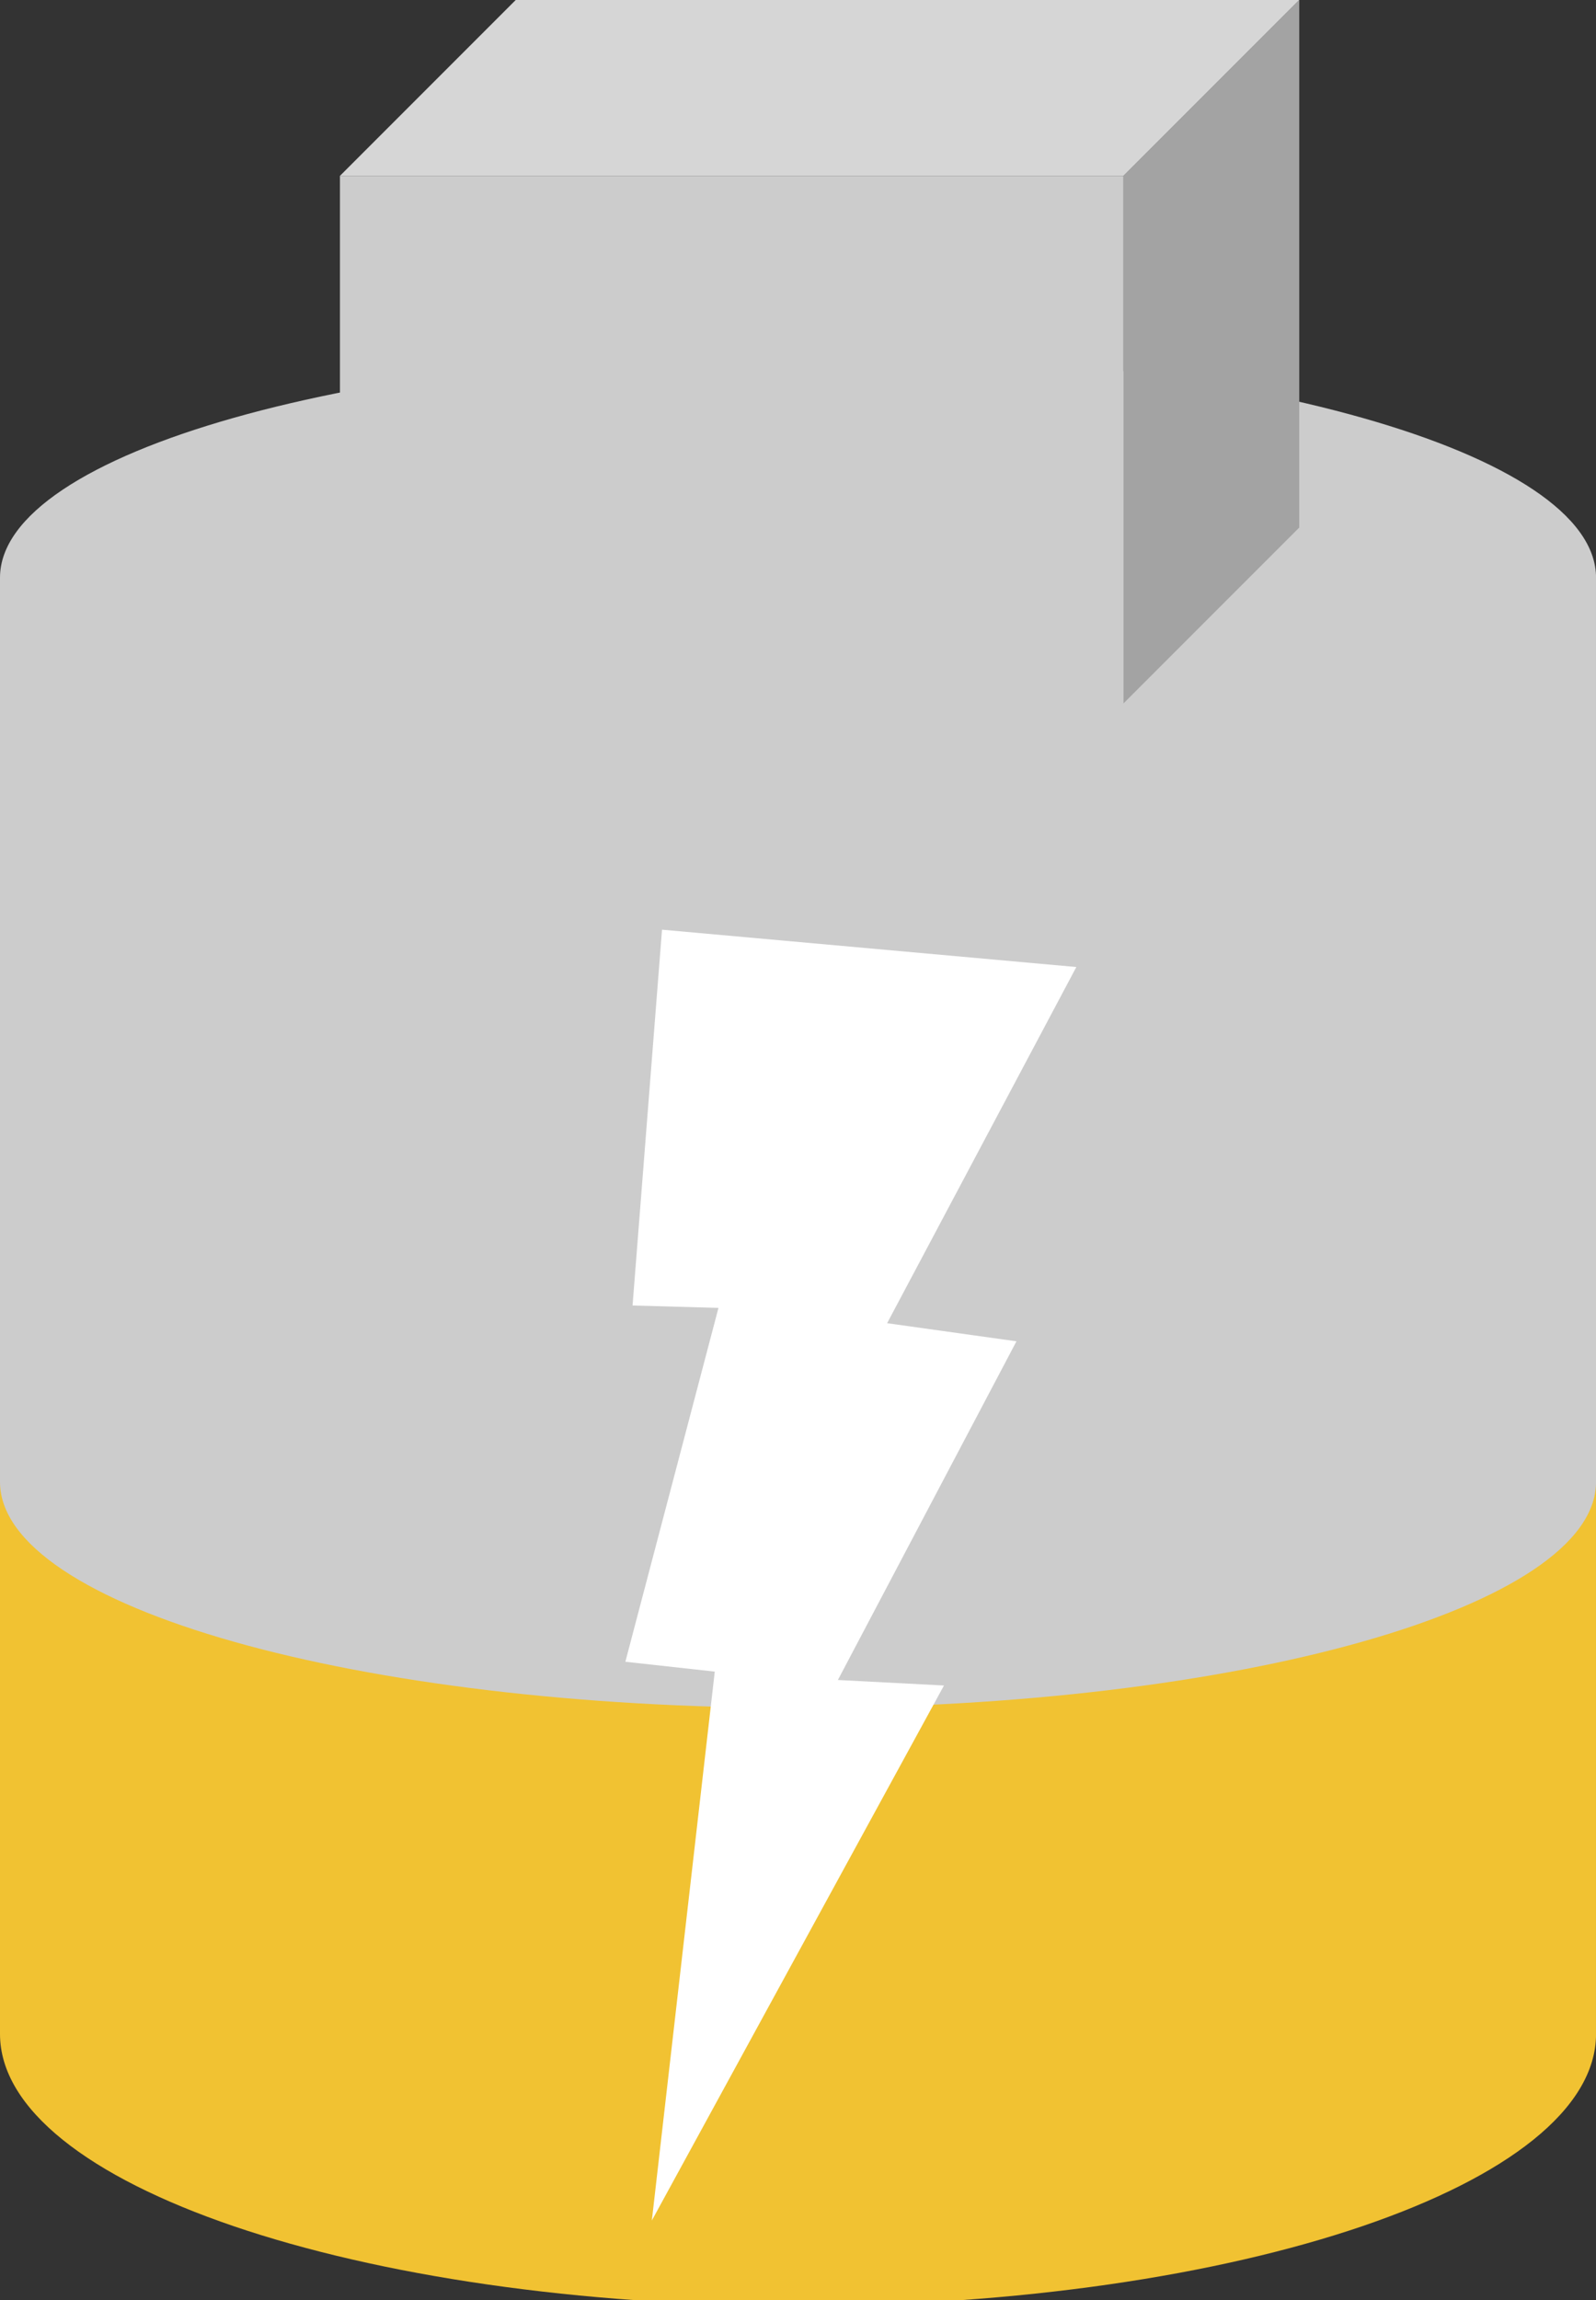 <?xml version="1.0" encoding="UTF-8" standalone="yes"?>
<svg fill="none" stroke-linecap="square" stroke-miterlimit="10" version="1.1" viewBox="0.0 0.0 313.092 450.99" xmlns="http://www.w3.org/2000/svg">
 <rect x="0.0" y="0.0" width="313.092" height="450.99" fill="#333333" stroke="none"/>
 <clipPath id="a">
  <path d="m0 0h313.09v450.99h-313.09v-450.99z"/>
 </clipPath>
 <g clip-path="url(#a)">
  <path d="m0 0h313.09v450.99h-313.09z" fill="#000" fill-opacity="0"/>
  <path d="m0 185.56c-4.6347e-14 -29.444 70.088-53.313 156.55-53.313s156.55 23.869 156.55 53.313v213.25c0 29.444-70.088 53.313-156.55 53.313s-156.55-23.869-156.55-53.313z" fill="#f1c232"/>
  <path d="m313.09 185.56c0 29.444-70.088 53.313-156.55 53.313s-156.55-23.869-156.55-53.313" fill="#000" fill-opacity="0"/>
  <path d="m0 185.56c-4.6347e-14 -29.444 70.088-53.313 156.55-53.313s156.55 23.869 156.55 53.313v213.25c0 29.444-70.088 53.313-156.55 53.313s-156.55-23.869-156.55-53.313z" fill="#000" fill-opacity="0"/>
  <path d="m0 113.27c-4.6347e-14 -24.478 70.088-44.322 156.55-44.322s156.55 19.844 156.55 44.322v177.29c0 24.478-70.088 44.322-156.55 44.322s-156.55-19.844-156.55-44.322z" fill="#ccc"/>
  <path d="m313.09 113.27c0 24.478-70.088 44.322-156.55 44.322s-156.55-19.844-156.55-44.322" fill="#000" fill-opacity="0"/>
  <path d="m0 113.27c-4.6347e-14 -24.478 70.088-44.322 156.55-44.322s156.55 19.844 156.55 44.322v177.29c0 24.478-70.088 44.322-156.55 44.322s-156.55-19.844-156.55-44.322z" fill="#000" fill-opacity="0"/>
  <path d="m129.87 182.29l-5.78 73.688 16.853 0.471-18.264 69.383 17.539 1.935-12.343 107.62 57.308-104.9-20.813-1.078 35.031-66.408-25.372-3.552 37.118-69.838z" fill="#fff"/>
  <path d="m66.688 34.48h153.71v103.44h-153.71z" fill="#ccc"/>
  <path d="m220.4 34.48l34.48-34.48v103.44l-34.48 34.48z" fill="#a3a3a3"/>
  <path d="m66.688 34.48l34.48-34.48h153.71l-34.48 34.48z" fill="#d6d6d6"/>
  <path d="m66.688 34.48l34.48-34.48h153.71v103.44l-34.48 34.48h-153.71zh153.71l34.48-34.48m-34.48 34.48v103.44" fill="#000" fill-opacity="0"/>
 </g>
</svg>
